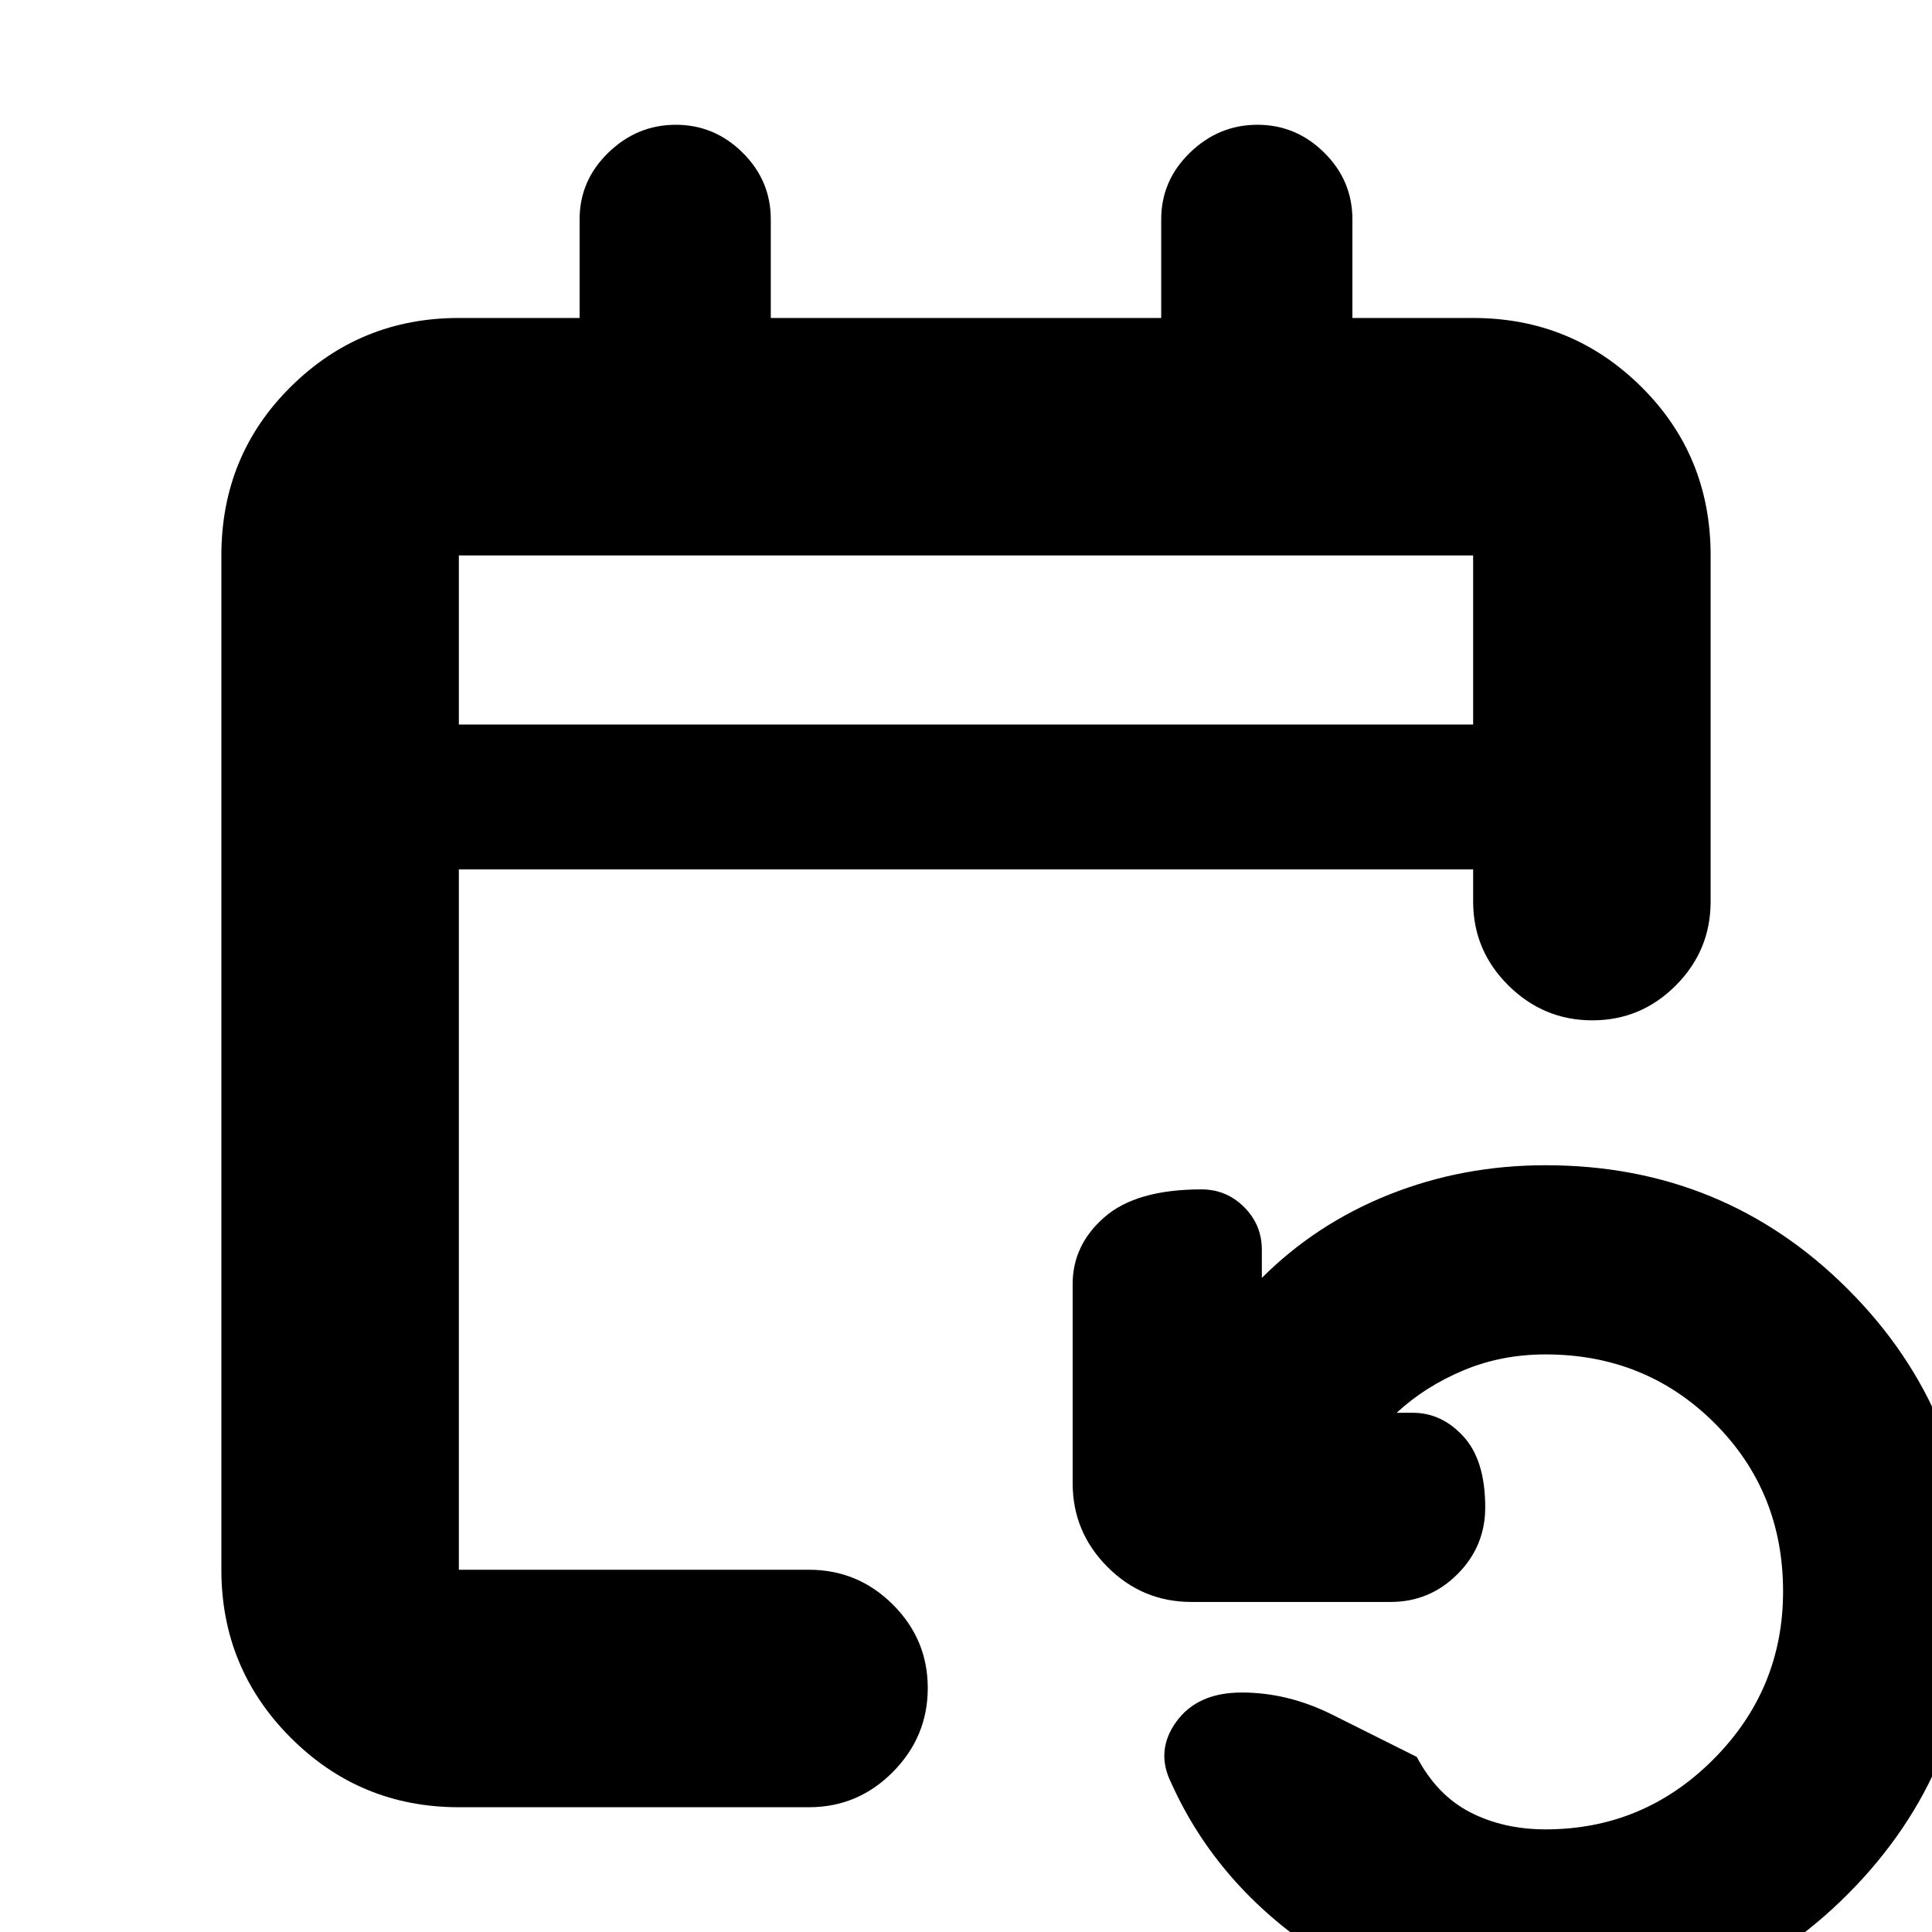<svg xmlns="http://www.w3.org/2000/svg" height="20" viewBox="0 -960 960 960" width="20"><path d="M228-62q-49 0-83.5-34.5T110-180v-504q0-49.7 34.5-83.85Q179-802 228-802h60v-49q0-19.3 14.289-33.15 14.29-13.85 33.5-13.85Q355-898 369-884.15T383-851v49h194v-49q0-19.3 14.289-33.15 14.29-13.85 33.5-13.85Q644-898 658-884.15T672-851v49h60q49 0 83.5 34.15T850-684v172q0 24.3-17.289 41.65-17.29 17.35-41.5 17.35Q767-453 749.5-470.35T732-512v-16H228v348h174q24.3 0 41.65 17.289 17.35 17.29 17.35 41.5Q461-97 443.65-79.5T402-62H228ZM768 43q-63 0-113-33t-73-84q-8-16 2.5-30.5T617-119q22.973 0 44.986 11Q684-97 704-87q10 19 26.5 27.5T768-51q48.657 0 83.329-34.742Q886-120.485 886-169.242 886-219 851.829-253 817.657-287 768-287q-22 0-41 8t-33 21h8q14.4 0 25.2 11.8Q738-234.4 738-211q0 19.4-13.8 33.2Q710.4-164 691-164h-99q-24.3 0-41.65-17.35Q533-198.7 533-223v-99q0-19.4 15.8-33.2Q564.6-369 597-369q12.4 0 21.2 8.8 8.8 8.8 8.8 21.2v14q27-27 63.456-41.5Q726.911-381 768-381q88.68 0 150.34 61.726t61.66 150.5Q980-81 918.34-19T768 43ZM228-600h504v-84H228v84Zm0 0v-84 84Z"/></svg>